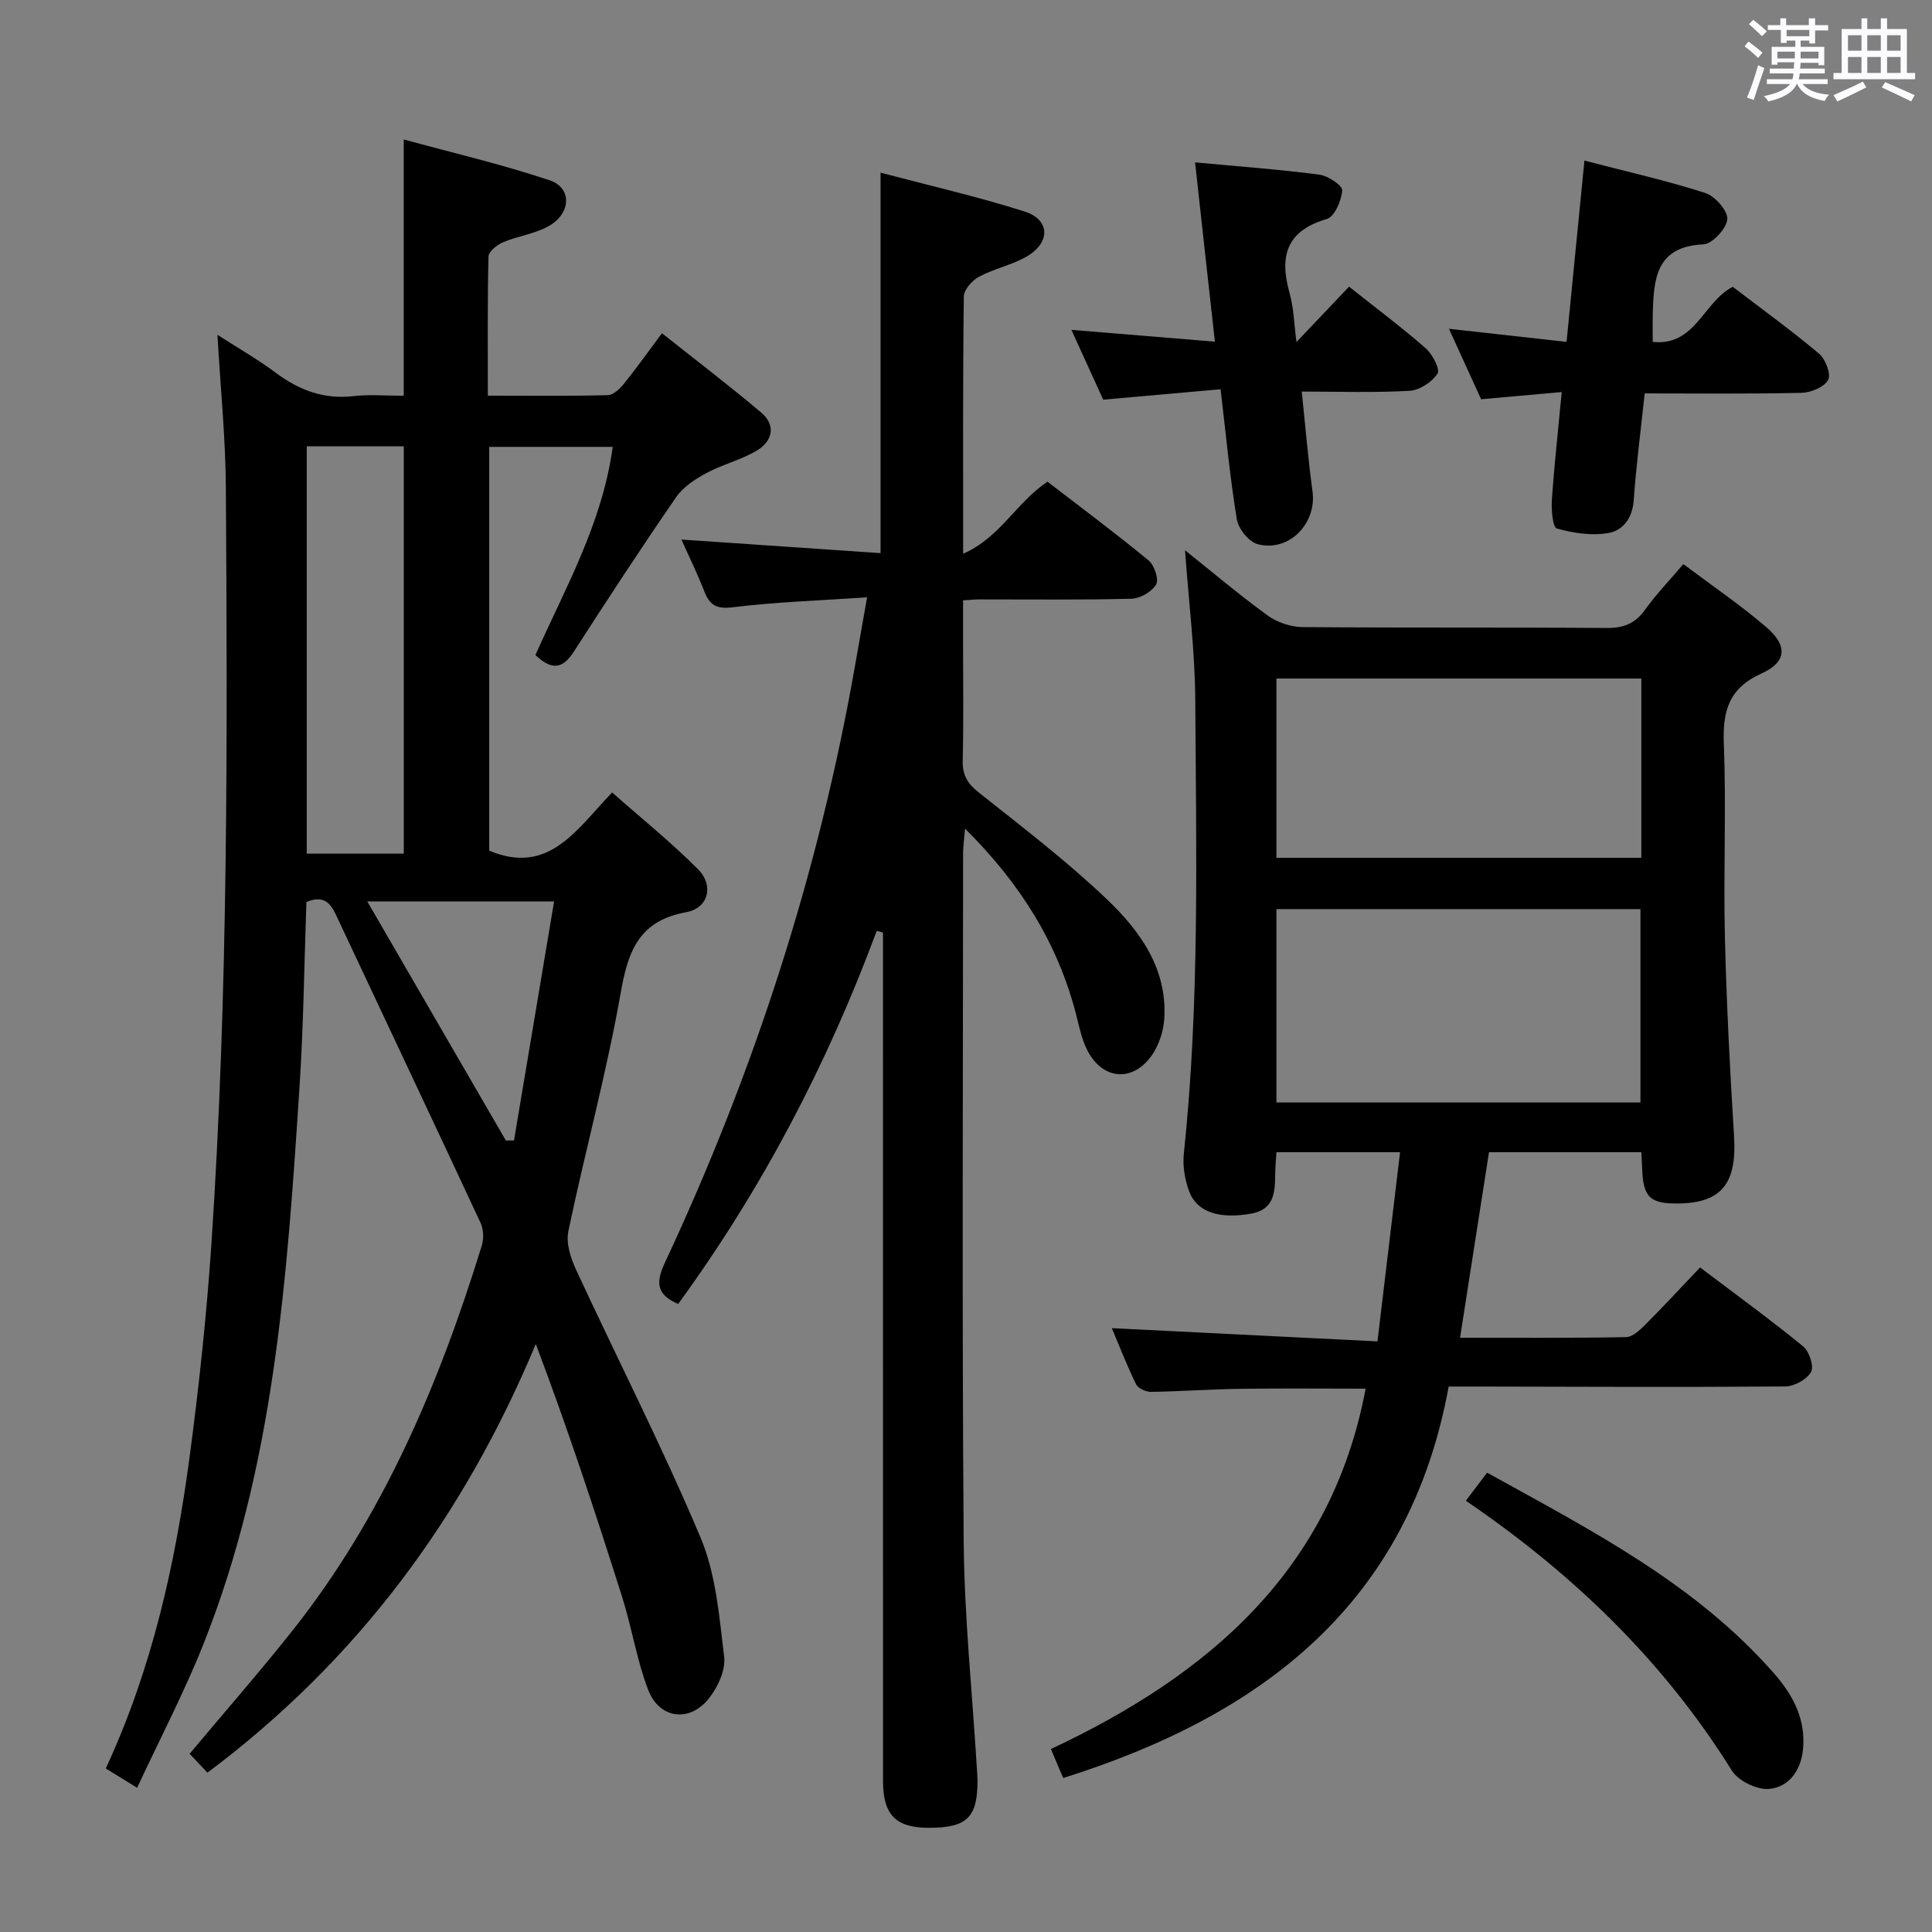 <svg enable-background="new 0 0 400 400" viewBox="0 0 400 400" xmlns="http://www.w3.org/2000/svg"><rect x="0" y="0" width="400" height="400" fill="#808080" stroke="none"/><path d="m361.2 9.6.8-1c.9.7 1.9 1.4 2.9 2.3l-.9 1.1c-1-1-2-1.8-2.8-2.4zm.5 10.6c.9-2.1 1.6-4.3 2.3-6.7.4.2.8.4 1.3.6-.7 2.1-1.5 4.3-2.2 6.6zm.4-15.2.9-.9c1 .8 2 1.6 2.8 2.4l-1 1c-.9-.9-1.8-1.7-2.7-2.5zm12.5-1.2h1.2v1.4h2.7v1.1h-2.7v2.7h-1.2v-.6h-1.8v1.3h4.9v3.8h-1.2v-.5h-3.7c0 .4-.1.9-.1 1.2h5.1v1h-5.2c0 .5-.1.9-.2 1.2h6v1h-5.2c1.1 1.3 2.9 2 5.5 2.2-.4.4-.7.8-.9 1.3-2.9-.5-4.8-1.6-5.7-3.5h-.1c-.8 1.7-2.7 2.9-5.9 3.6-.2-.4-.6-.8-.9-1.1 2.8-.6 4.6-1.4 5.4-2.5h-4.8v-1h5.3c.1-.3.2-.7.2-1.2h-4.9v-1h5c0-.4 0-.8.1-1.3h-3.5v.5h-1.2v-3.7h4.9v-1.3h-1.8v.5h-1.2v-2.7h-2.7v-1h2.6v-1.4h1.2v1.4h4.7v-1.4zm-6.6 8.3h3.6c0-.4 0-.9 0-1.4h-3.6zm1.9-4.6h4.7v-1.3h-4.7zm6.6 3.2h-3.7v1.4h3.7z" fill="#fbfafc"/><path d="m385.3 3.8h1.3v2.2h2.8v-2.2h1.3v2.2h4.1v9.1h1.7v1.3h-16.9v-1.3h1.7v-9.1h4.1v-2.2zm.4 13.1.7 1.2c-1.8.9-3.8 1.9-6 2.9-.2-.4-.5-.8-.8-1.3 2.3-1 4.3-1.9 6.1-2.8zm-3.1-6.4h2.8v-3.2h-2.8zm0 4.6h2.8v-3.3h-2.8zm4-4.6h2.8v-3.2h-2.8zm0 4.6h2.8v-3.3h-2.8zm3.7 1.9c2.1.9 4.1 1.8 6.1 2.7l-.7 1.3c-2.2-1.1-4.2-2-6.1-2.9zm3.2-9.7h-2.8v3.2h2.8v-3.1zm-2.8 7.8h2.8v-3.3h-2.8z" fill="#fbfafc"/><g fill="#010000"><path d="m63.44 186.75c-.46 12.92-.6 25.73-1.44 38.49-2.56 39.16-5.19 78.36-19.97 115.38-3.92 9.82-8.85 19.24-13.64 29.52-2.85-1.75-4.58-2.82-6.49-4 9.6-20.69 14.4-42.37 17.35-64.47 1.95-14.65 3.53-29.39 4.52-44.13 3.5-52.21 3.32-104.5 2.99-156.78-.07-10.11-1.1-20.22-1.74-31.44 4.43 2.85 8.4 5.11 12.02 7.82 4.86 3.63 9.99 5.59 16.17 4.87 3.28-.38 6.64-.07 10.38-.07 0-17.42 0-34.63 0-53.07 10.07 2.76 20.29 5.14 30.21 8.46 4.71 1.57 4.45 6.96-.3 9.54-2.86 1.56-6.31 2.01-9.35 3.29-1.24.52-2.98 1.9-3.01 2.93-.23 9.45-.14 18.9-.14 28.83 8.62 0 16.74.1 24.86-.11 1.16-.03 2.52-1.37 3.38-2.44 2.58-3.2 4.96-6.56 7.81-10.38 7.1 5.64 13.96 10.86 20.53 16.41 3.17 2.68 2.34 5.94-.88 7.88-3.23 1.94-7.08 2.85-10.42 4.65-2.34 1.26-4.84 2.88-6.3 5.01-7.26 10.54-14.27 21.25-21.2 32.02-2.28 3.55-4.56 3.86-7.93.66 6.14-13.78 13.85-27.26 16.01-43.1-8.53 0-16.9 0-25.57 0v83.61c12.34 5.15 18.02-4.33 25.44-12.06 6.04 5.34 12.21 10.3 17.77 15.88 3.37 3.38 2.18 8.07-2.42 8.91-9.61 1.75-12 7.78-13.53 16.48-2.92 16.64-7.41 33.01-10.88 49.56-.51 2.43.45 5.51 1.56 7.9 8.58 18.53 17.89 36.74 25.81 55.53 3.2 7.6 3.88 16.37 4.89 24.71.33 2.72-1.31 6.25-3.13 8.56-4 5.1-10.29 4.3-12.61-1.75-2.36-6.16-3.36-12.83-5.36-19.14-5.54-17.53-11.3-34.99-17.9-52.44-14.94 35.77-36.87 65.46-67.98 88.74-1.13-1.2-2.46-2.6-3.69-3.91 7.11-8.49 14.29-16.7 21.07-25.22 18.94-23.79 30.55-51.25 39.43-80.02.44-1.42.35-3.36-.27-4.69-9.89-21.24-19.92-42.42-29.87-63.63-1.18-2.59-2.63-4.27-6.18-2.79zm.07-94.34v84.33h20.09c0-28.27 0-56.26 0-84.33-6.84 0-13.28 0-20.09 0zm41.22 143.72c.56-.01 1.13-.02 1.69-.02 2.75-16.4 5.51-32.8 8.3-49.48-13.51 0-25.79 0-38.68 0 9.8 16.89 19.25 33.2 28.69 49.5z"/><path d="m282.74 287.51c-8.81 0-17.42-.09-26.02.03-6.15.09-12.3.54-18.45.63-1.05.01-2.65-.74-3.07-1.59-1.93-3.97-3.53-8.1-5.01-11.6 18.2.91 36.22 1.81 55 2.74 1.62-13.52 3.12-26.13 4.68-39.17-8.72 0-16.95 0-25.6 0-.09 1.58-.25 3.18-.26 4.78-.03 3.66-.3 7.09-4.93 7.93-6.56 1.19-11.28-.26-12.89-4.63-.89-2.41-1.36-5.24-1.09-7.78 3.3-31.21 2.55-62.52 2.37-93.8-.06-10.21-1.36-20.4-2.12-31.12 5.89 4.7 11.34 9.33 17.11 13.5 1.97 1.42 4.76 2.38 7.18 2.4 20.99.18 41.99.02 62.98.19 3.52.03 5.92-.91 7.98-3.79 2.31-3.23 5.1-6.11 7.92-9.44 5.85 4.4 11.76 8.42 17.16 13.04 4.48 3.83 4.26 7.25-.99 9.61-6.74 3.04-8.05 7.72-7.79 14.53.52 13.31-.1 26.66.22 39.98.33 13.79 1.05 27.58 1.9 41.35.59 9.69-2.57 13.76-11.55 13.87-5.88.07-7.27-1.29-7.48-7.27-.04-.99-.1-1.98-.17-3.35-10.47 0-20.85 0-31.54 0-1.98 12.68-3.94 25.28-5.99 38.41 11.48 0 22.92.09 34.36-.12 1.37-.03 2.9-1.49 4.03-2.62 3.76-3.76 7.37-7.68 11.3-11.81 7.48 5.66 14.57 10.81 21.35 16.35 1.26 1.03 2.27 4.16 1.62 5.31-.88 1.55-3.48 2.96-5.35 2.98-21.16.17-42.32.06-63.48.02-1.82 0-3.64 0-6.19 0-8.19 44.92-38.6 68.09-79.81 81.05-.83-1.97-1.59-3.75-2.54-6 32.68-15.35 58.07-36.98 65.16-74.61zm-18.47-99.29v40.04h75.37c0-13.56 0-26.79 0-40.04-25.28 0-50.19 0-75.37 0zm75.55-47.74c-25.16 0-50.31 0-75.55 0v37.12h75.55c0-12.45 0-24.58 0-37.12z"/><path d="m181.52 192.72c-10.25 27.65-23.79 53.5-41.12 77.26-4.22-1.87-4.83-4.09-2.75-8.54 18.45-39.44 31.8-80.54 39.35-123.47.77-4.4 1.55-8.8 2.52-14.3-9.67.66-18.76.95-27.74 2.05-3.41.42-4.82-.37-5.96-3.29-1.44-3.69-3.19-7.25-4.74-10.72 13.82.94 27.48 1.87 41.23 2.81 0-26.62 0-52.2 0-78.77 9.94 2.63 20.02 4.93 29.84 8.05 5.22 1.66 5.39 6.33.56 9.22-3.09 1.84-6.82 2.56-10.01 4.27-1.42.76-3.14 2.69-3.15 4.1-.22 17.32-.14 34.64-.14 53.25 7.68-3.35 10.98-10.6 17.46-14.91 6.87 5.29 14.04 10.62 20.92 16.29 1.2.98 2.19 3.93 1.57 4.99-.87 1.5-3.29 2.9-5.08 2.95-10.49.27-20.99.13-31.49.14-.83 0-1.65.09-3.4.19v8.74c0 8.16.13 16.33-.07 24.49-.07 3 1.02 4.73 3.35 6.58 8.98 7.13 18.13 14.12 26.42 22.01 6.89 6.56 12.61 14.4 11.96 24.8-.16 2.52-1.04 5.29-2.44 7.38-4.03 5.98-10.58 5.34-13.68-1.22-1.05-2.22-1.54-4.73-2.16-7.13-3.81-14.7-11.54-27.03-22.97-38.38-.18 2.25-.39 3.62-.4 4.99-.02 47.48-.24 94.97.12 142.45.12 15.6 1.76 31.19 2.71 46.79.06 1 .15 1.99.15 2.99 0 7.5-2.21 9.63-9.98 9.65-6.9.02-9.58-2.64-9.58-9.68-.01-56.81-.01-113.63-.01-170.44 0-1.74 0-3.48 0-5.22-.42-.15-.85-.26-1.29-.37z"/><path d="m328.04 33.25c8.76 2.28 17 4.13 25.01 6.7 2.02.65 4.69 3.68 4.57 5.43-.14 1.92-3.1 5.12-4.94 5.21-9.86.44-10.29 7.17-10.49 14.31-.05 1.81-.01 3.62-.01 5.89 8.87.91 10.44-8.27 16.57-11.41 5.86 4.48 12.03 8.95 17.86 13.84 1.34 1.12 2.54 4.28 1.89 5.44-.83 1.49-3.57 2.63-5.51 2.67-10.63.25-21.27.12-32.47.12-.78 7.35-1.75 14.7-2.27 22.08-.27 3.78-2.23 6.35-5.41 6.86-3.41.54-7.16-.02-10.51-.97-.85-.24-1.17-3.82-1.04-5.82.5-7.26 1.3-14.5 2.05-22.43-5.86.52-11.05.98-16.69 1.49-2.1-4.6-4.29-9.39-6.66-14.59 8.23.91 16.05 1.78 24.35 2.71 1.24-12.63 2.44-24.77 3.7-37.53z"/><path d="m247.43 33.62c9.23.86 17.51 1.46 25.72 2.54 1.79.23 4.81 2.24 4.74 3.25-.15 2.11-1.58 5.46-3.18 5.93-8.46 2.46-9.85 7.76-7.71 15.38.88 3.12.93 6.47 1.42 10.09 3.76-3.96 7.22-7.6 10.89-11.46 5.86 4.66 11.04 8.52 15.88 12.77 1.4 1.23 3.01 4.36 2.43 5.24-1.15 1.74-3.7 3.43-5.76 3.55-7.26.42-14.55.16-22.35.16.77 7.26 1.32 13.99 2.23 20.67.91 6.66-4.91 12.67-11.4 10.91-1.81-.49-3.95-3.19-4.27-5.15-1.42-8.66-2.24-17.42-3.36-26.91-8.05.72-15.91 1.42-24.3 2.16-2.08-4.55-4.25-9.33-6.59-14.46 10.09.83 19.72 1.62 29.71 2.45-1.4-12.51-2.72-24.57-4.1-37.12z"/><path d="m303.49 310.71c1.58-2.08 2.85-3.77 4.4-5.81 21.48 11.91 43.13 22.94 59.48 41.65 3.97 4.54 6.59 9.62 5.9 15.85-.47 4.25-2.98 7.64-7 7.98-2.51.21-6.38-1.66-7.71-3.8-14.07-22.56-32.65-40.59-55.07-55.87z"/></g></svg>